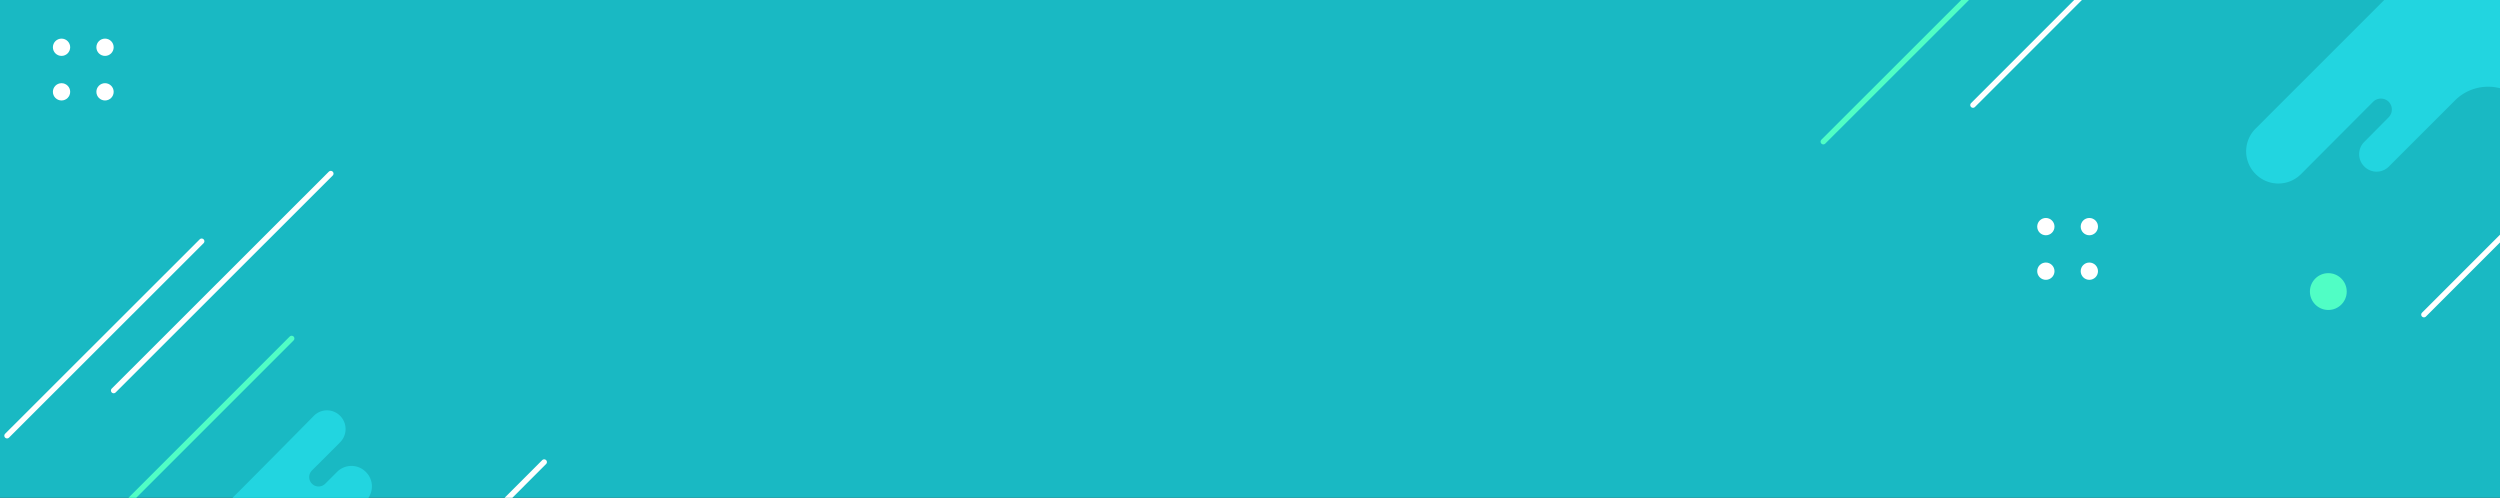 <svg xmlns="http://www.w3.org/2000/svg" width="1366" height="272" viewBox="0 0 1366 272">
    <rect x="0" y="0" width="1366" height="272" fill="#333333" stroke="none"/>
    <defs>
        <clipPath id="34wcyip26a">
            <path data-name="Rectangle 1455" transform="translate(0 4652)" style="fill:#19b9c3" d="M0 0h1366v272H0z"/>
        </clipPath>
    </defs>
    <g data-name="Mask Group 6" transform="translate(0 -4652)" style="clip-path:url(#34wcyip26a)">
        <g data-name="Group 543">
            <path data-name="Rectangle 1478" transform="translate(0 4652)" style="fill:#19b9c3" d="M0 0h1366v272H0z"/>
            <g data-name="Group 491" transform="translate(1113.131 4771.1)">
                <circle data-name="Ellipse 14" cx="4.723" cy="4.723" r="4.723" style="fill:#fff"/>
                <circle data-name="Ellipse 15" cx="4.723" cy="4.723" r="4.723" transform="translate(0 24.354)" style="fill:#fff"/>
                <circle data-name="Ellipse 16" cx="4.723" cy="4.723" r="4.723" transform="translate(23.764)" style="fill:#fff"/>
                <circle data-name="Ellipse 17" cx="4.723" cy="4.723" r="4.723" transform="translate(23.764 24.354)" style="fill:#fff"/>
            </g>
            <g data-name="Group 548" transform="translate(28.9 4673.1)">
                <circle data-name="Ellipse 14" cx="4.723" cy="4.723" r="4.723" style="fill:#fff"/>
                <circle data-name="Ellipse 15" cx="4.723" cy="4.723" r="4.723" transform="translate(0 24.354)" style="fill:#fff"/>
                <circle data-name="Ellipse 16" cx="4.723" cy="4.723" r="4.723" transform="translate(23.764)" style="fill:#fff"/>
                <circle data-name="Ellipse 17" cx="4.723" cy="4.723" r="4.723" transform="translate(23.764 24.354)" style="fill:#fff"/>
            </g>
            <g data-name="Group 486">
                <path data-name="Line 18" style="stroke:#fff;fill:none;stroke-linecap:round;stroke-miterlimit:10;stroke-width:3px" d="M0 154.118 154.118 0" transform="translate(1324.443 4669.794)"/>
            </g>
            <g data-name="Group 485">
                <path data-name="Line 19" style="stroke:#fff;fill:none;stroke-linecap:round;stroke-miterlimit:10;stroke-width:3px" d="M0 80.694 80.694 0" transform="translate(1078.042 4628.712)"/>
            </g>
            <g data-name="Group 484">
                <path data-name="Line 20" style="stroke:#fff;fill:none;stroke-linecap:round;stroke-miterlimit:10;stroke-width:3px" d="M0 118.532 118.624 0" transform="translate(62.11 4746.854)"/>
            </g>
            <g data-name="Group 483">
                <path data-name="Line 21" style="stroke:#fff;fill:none;stroke-linecap:round;stroke-miterlimit:10;stroke-width:3px" d="M0 106.33 106.238 0" transform="translate(191.1 4904.468)"/>
            </g>
            <g data-name="Group 482">
                <path data-name="Line 22" style="stroke:#fff;fill:none;stroke-linecap:round;stroke-miterlimit:10;stroke-width:3px" d="M0 106.238 106.33 0" transform="translate(3.853 4783.826)"/>
            </g>
            <g data-name="Group 479" transform="translate(1262.137 4801.255)">
                <circle data-name="Ellipse 37" cx="10.056" cy="10.056" style="fill:#50fec5" r="10.056"/>
            </g>
            <g data-name="Group 477">
                <path data-name="Path 37939" d="M30.251 500.818c1.284-.459 50.367-50 69.082-68.991a10.08 10.08 0 0 1 14.4 0 10.244 10.244 0 0 1 0 14.4l-15.408 15.417a5.1 5.1 0 0 0 0 7.248 5.1 5.1 0 0 0 7.248 0l6.422-6.422a11.075 11.075 0 0 1 15.78 0 11.075 11.075 0 0 1 0 15.78 4.762 4.762 0 0 0 0 6.7l18.073 18.073H28.6" transform="translate(72.134 4447.411)" style="fill:#22d5e0"/>
            </g>
            <g data-name="Group 476">
                <path data-name="Path 37940" d="M644.692-7.3 570.9 66.492a17.478 17.478 0 0 0 0 24.838 17.478 17.478 0 0 0 24.838 0l39.378-39.5a6.071 6.071 0 0 1 8.481 0 6.071 6.071 0 0 1 0 8.481l-13.323 13.451a9.434 9.434 0 0 0 0 13.449 9.435 9.435 0 0 0 13.449 0L679.829 51.1a25.66 25.66 0 0 1 36.228 0l.969.969L787.3-18.2c.121-.121-142.608 10.057-142.608 10.9z" transform="translate(661.576 4655.765)" style="fill:#22d5e0"/>
            </g>
            <g data-name="Group 474">
                <path data-name="Line 24" style="stroke:#50fec5;fill:none;stroke-linecap:round;stroke-miterlimit:10;stroke-width:3px" d="M0 132.752 132.752 0" transform="translate(26.605 4836.945)"/>
            </g>
            <g data-name="Group 473">
                <path data-name="Line 25" style="stroke:#50fec5;fill:none;stroke-linecap:round;stroke-miterlimit:10;stroke-width:3px" d="M142.002 0 0 141.881" transform="translate(996.259 4587.525)"/>
            </g>
        </g>
    </g>
</svg>

